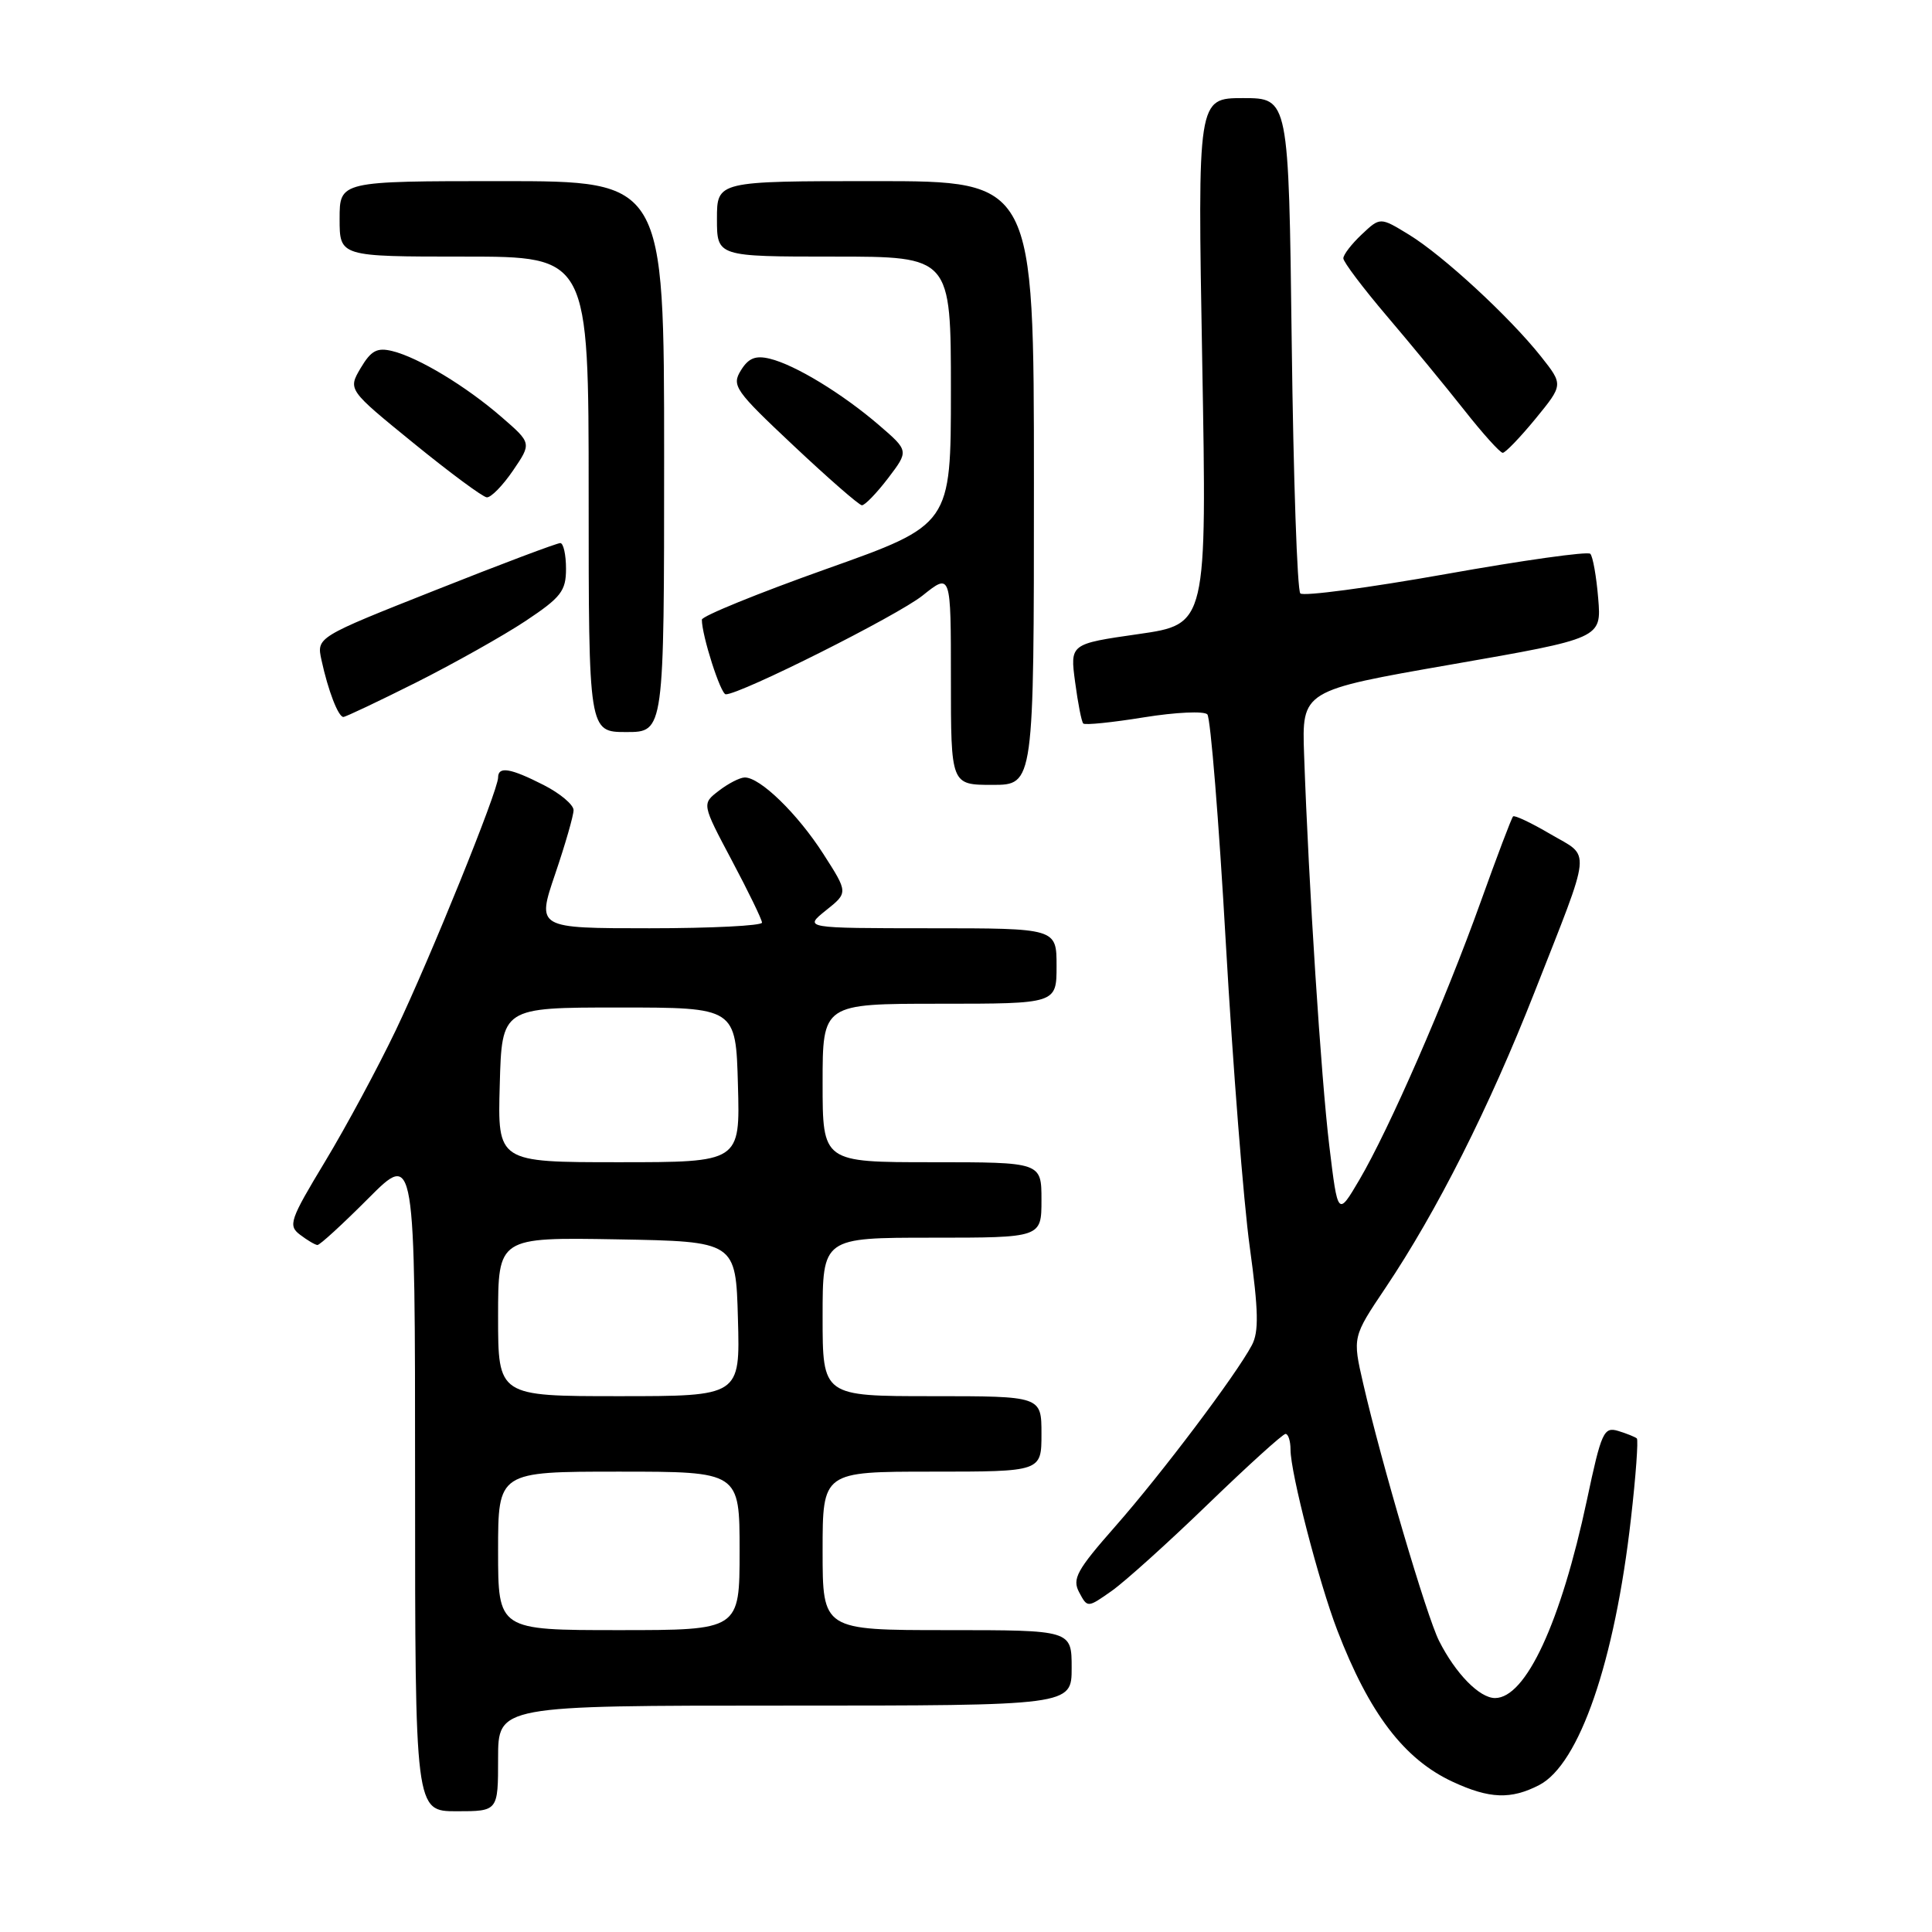 <?xml version="1.0" encoding="UTF-8" standalone="no"?>
<!DOCTYPE svg PUBLIC "-//W3C//DTD SVG 1.1//EN" "http://www.w3.org/Graphics/SVG/1.1/DTD/svg11.dtd" >
<svg xmlns="http://www.w3.org/2000/svg" xmlns:xlink="http://www.w3.org/1999/xlink" version="1.1" viewBox="0 0 256 256">
 <g >
 <path fill="currentColor"
d=" M 66.00 233.00 C 66.00 226.00 66.00 226.00 104.00 226.00 C 142.00 226.00 142.00 226.00 142.00 221.00 C 142.00 216.00 142.00 216.00 125.50 216.00 C 109.00 216.00 109.00 216.00 109.00 205.50 C 109.00 195.00 109.00 195.00 123.50 195.00 C 138.00 195.00 138.00 195.00 138.00 190.00 C 138.00 185.00 138.00 185.00 123.50 185.00 C 109.00 185.00 109.00 185.00 109.00 174.50 C 109.00 164.00 109.00 164.00 123.50 164.00 C 138.00 164.00 138.00 164.00 138.00 159.00 C 138.00 154.00 138.00 154.00 123.50 154.00 C 109.00 154.00 109.00 154.00 109.00 143.50 C 109.00 133.00 109.00 133.00 124.50 133.00 C 140.00 133.00 140.00 133.00 140.00 128.00 C 140.00 123.00 140.00 123.00 123.25 123.00 C 106.50 122.99 106.50 122.99 109.44 120.63 C 112.39 118.28 112.39 118.28 109.09 113.14 C 105.67 107.81 100.70 102.98 98.67 103.02 C 98.03 103.03 96.49 103.82 95.25 104.78 C 92.99 106.51 92.99 106.51 96.97 114.01 C 99.16 118.13 100.96 121.84 100.97 122.25 C 100.99 122.66 94.28 123.00 86.06 123.00 C 71.12 123.00 71.12 123.00 73.56 115.82 C 74.90 111.88 76.00 108.06 76.00 107.35 C 76.00 106.63 74.22 105.13 72.04 104.02 C 67.62 101.77 66.00 101.50 66.00 103.03 C 66.00 104.76 57.03 126.91 52.45 136.50 C 50.08 141.45 45.87 149.28 43.08 153.90 C 38.39 161.67 38.15 162.39 39.76 163.61 C 40.72 164.34 41.75 164.95 42.06 164.97 C 42.37 164.99 45.40 162.21 48.81 158.79 C 55.00 152.58 55.00 152.58 55.00 196.29 C 55.00 240.00 55.00 240.00 60.50 240.00 C 66.00 240.00 66.00 240.00 66.00 233.00 Z  M 203.95 236.53 C 209.27 233.78 213.97 220.14 216.11 201.22 C 216.76 195.57 217.10 190.79 216.89 190.60 C 216.68 190.41 215.57 189.96 214.43 189.61 C 212.51 189.03 212.19 189.73 210.28 198.74 C 206.82 215.00 202.18 225.00 198.10 225.00 C 196.04 225.00 192.87 221.76 190.68 217.42 C 189.04 214.17 183.03 193.79 180.63 183.33 C 179.21 177.16 179.21 177.16 183.59 170.64 C 190.42 160.46 197.32 146.76 203.32 131.50 C 211.03 111.87 210.84 113.68 205.45 110.53 C 202.92 109.04 200.68 107.98 200.49 108.18 C 200.29 108.37 198.36 113.47 196.19 119.52 C 191.49 132.63 184.06 149.64 180.12 156.34 C 177.27 161.18 177.27 161.18 176.14 151.84 C 175.05 142.80 173.41 117.44 172.80 100.00 C 172.50 91.50 172.50 91.50 192.36 88.04 C 212.21 84.58 212.21 84.58 211.77 79.29 C 211.53 76.38 211.06 73.72 210.72 73.38 C 210.38 73.04 201.76 74.25 191.57 76.07 C 181.38 77.88 172.70 79.04 172.30 78.63 C 171.89 78.22 171.38 63.29 171.16 45.44 C 170.76 13.00 170.76 13.00 164.72 13.00 C 158.68 13.00 158.68 13.00 159.30 47.86 C 159.92 82.72 159.92 82.72 150.85 84.02 C 141.78 85.32 141.78 85.32 142.46 90.39 C 142.83 93.18 143.31 95.65 143.54 95.87 C 143.77 96.10 147.39 95.73 151.58 95.05 C 155.78 94.37 159.56 94.20 159.98 94.66 C 160.40 95.12 161.51 108.78 162.43 125.00 C 163.36 141.22 164.78 159.33 165.60 165.24 C 166.76 173.69 166.82 176.47 165.88 178.24 C 163.79 182.18 153.94 195.25 147.81 202.22 C 142.66 208.07 142.04 209.21 143.00 211.00 C 144.10 213.06 144.10 213.06 147.30 210.81 C 149.06 209.57 154.82 204.38 160.09 199.28 C 165.37 194.18 169.98 190.00 170.34 190.00 C 170.70 190.00 171.00 190.94 171.00 192.08 C 171.00 195.16 174.76 209.67 177.19 216.00 C 181.43 227.04 186.06 233.12 192.50 236.10 C 197.37 238.36 200.21 238.46 203.95 236.53 Z  M 137.00 64.00 C 137.00 24.00 137.00 24.00 116.00 24.00 C 95.00 24.00 95.00 24.00 95.00 29.00 C 95.00 34.00 95.00 34.00 110.50 34.00 C 126.00 34.00 126.00 34.00 126.00 51.77 C 126.00 69.53 126.00 69.53 109.50 75.39 C 100.42 78.62 93.00 81.64 93.00 82.11 C 93.00 84.22 95.49 92.00 96.17 92.00 C 98.14 92.00 118.94 81.56 122.25 78.91 C 126.00 75.91 126.00 75.91 126.00 89.95 C 126.00 104.00 126.00 104.00 131.50 104.00 C 137.00 104.00 137.00 104.00 137.00 64.00 Z  M 88.00 60.50 C 88.00 24.00 88.00 24.00 66.50 24.00 C 45.00 24.00 45.00 24.00 45.00 29.00 C 45.00 34.00 45.00 34.00 61.50 34.00 C 78.00 34.00 78.00 34.00 78.00 65.50 C 78.00 97.00 78.00 97.00 83.00 97.00 C 88.00 97.00 88.00 97.00 88.00 60.50 Z  M 55.15 90.43 C 60.15 87.91 66.67 84.25 69.63 82.29 C 74.35 79.15 75.00 78.31 75.00 75.36 C 75.00 73.51 74.66 71.98 74.25 71.96 C 73.84 71.94 66.40 74.74 57.72 78.19 C 41.94 84.44 41.94 84.44 42.60 87.47 C 43.47 91.49 44.82 95.00 45.50 95.00 C 45.79 95.00 50.14 92.94 55.15 90.43 Z  M 117.67 63.37 C 120.43 59.74 120.43 59.74 116.47 56.33 C 111.61 52.15 105.35 48.34 102.00 47.53 C 100.11 47.07 99.17 47.45 98.17 49.08 C 96.92 51.10 97.38 51.75 105.17 59.07 C 109.75 63.38 113.81 66.92 114.20 66.95 C 114.58 66.98 116.14 65.37 117.67 63.37 Z  M 67.97 62.36 C 70.45 58.72 70.45 58.72 66.47 55.27 C 61.75 51.17 55.47 47.38 51.99 46.52 C 49.96 46.02 49.17 46.45 47.79 48.77 C 46.10 51.64 46.10 51.64 54.80 58.72 C 59.59 62.62 63.95 65.85 64.50 65.90 C 65.05 65.95 66.61 64.35 67.97 62.36 Z  M 203.46 55.49 C 207.15 50.98 207.15 50.98 204.19 47.24 C 200.04 42.01 191.22 33.86 186.69 31.09 C 182.88 28.76 182.88 28.76 180.44 31.06 C 179.10 32.32 178.00 33.74 178.00 34.23 C 178.00 34.71 180.59 38.14 183.75 41.86 C 186.91 45.57 191.52 51.17 193.99 54.30 C 196.46 57.44 198.77 60.00 199.12 60.00 C 199.47 60.00 201.42 57.97 203.46 55.49 Z  M 66.00 205.50 C 66.00 195.00 66.00 195.00 82.00 195.00 C 98.00 195.00 98.00 195.00 98.00 205.50 C 98.00 216.00 98.00 216.00 82.00 216.00 C 66.00 216.00 66.00 216.00 66.00 205.50 Z  M 66.00 174.47 C 66.00 163.95 66.00 163.95 81.75 164.22 C 97.50 164.50 97.50 164.50 97.78 174.75 C 98.07 185.00 98.07 185.00 82.03 185.00 C 66.00 185.00 66.00 185.00 66.00 174.47 Z  M 66.22 143.75 C 66.50 133.50 66.50 133.50 82.00 133.50 C 97.50 133.50 97.50 133.50 97.78 143.75 C 98.07 154.00 98.07 154.00 82.00 154.00 C 65.93 154.00 65.93 154.00 66.22 143.75 Z "/>
</g>
</svg>